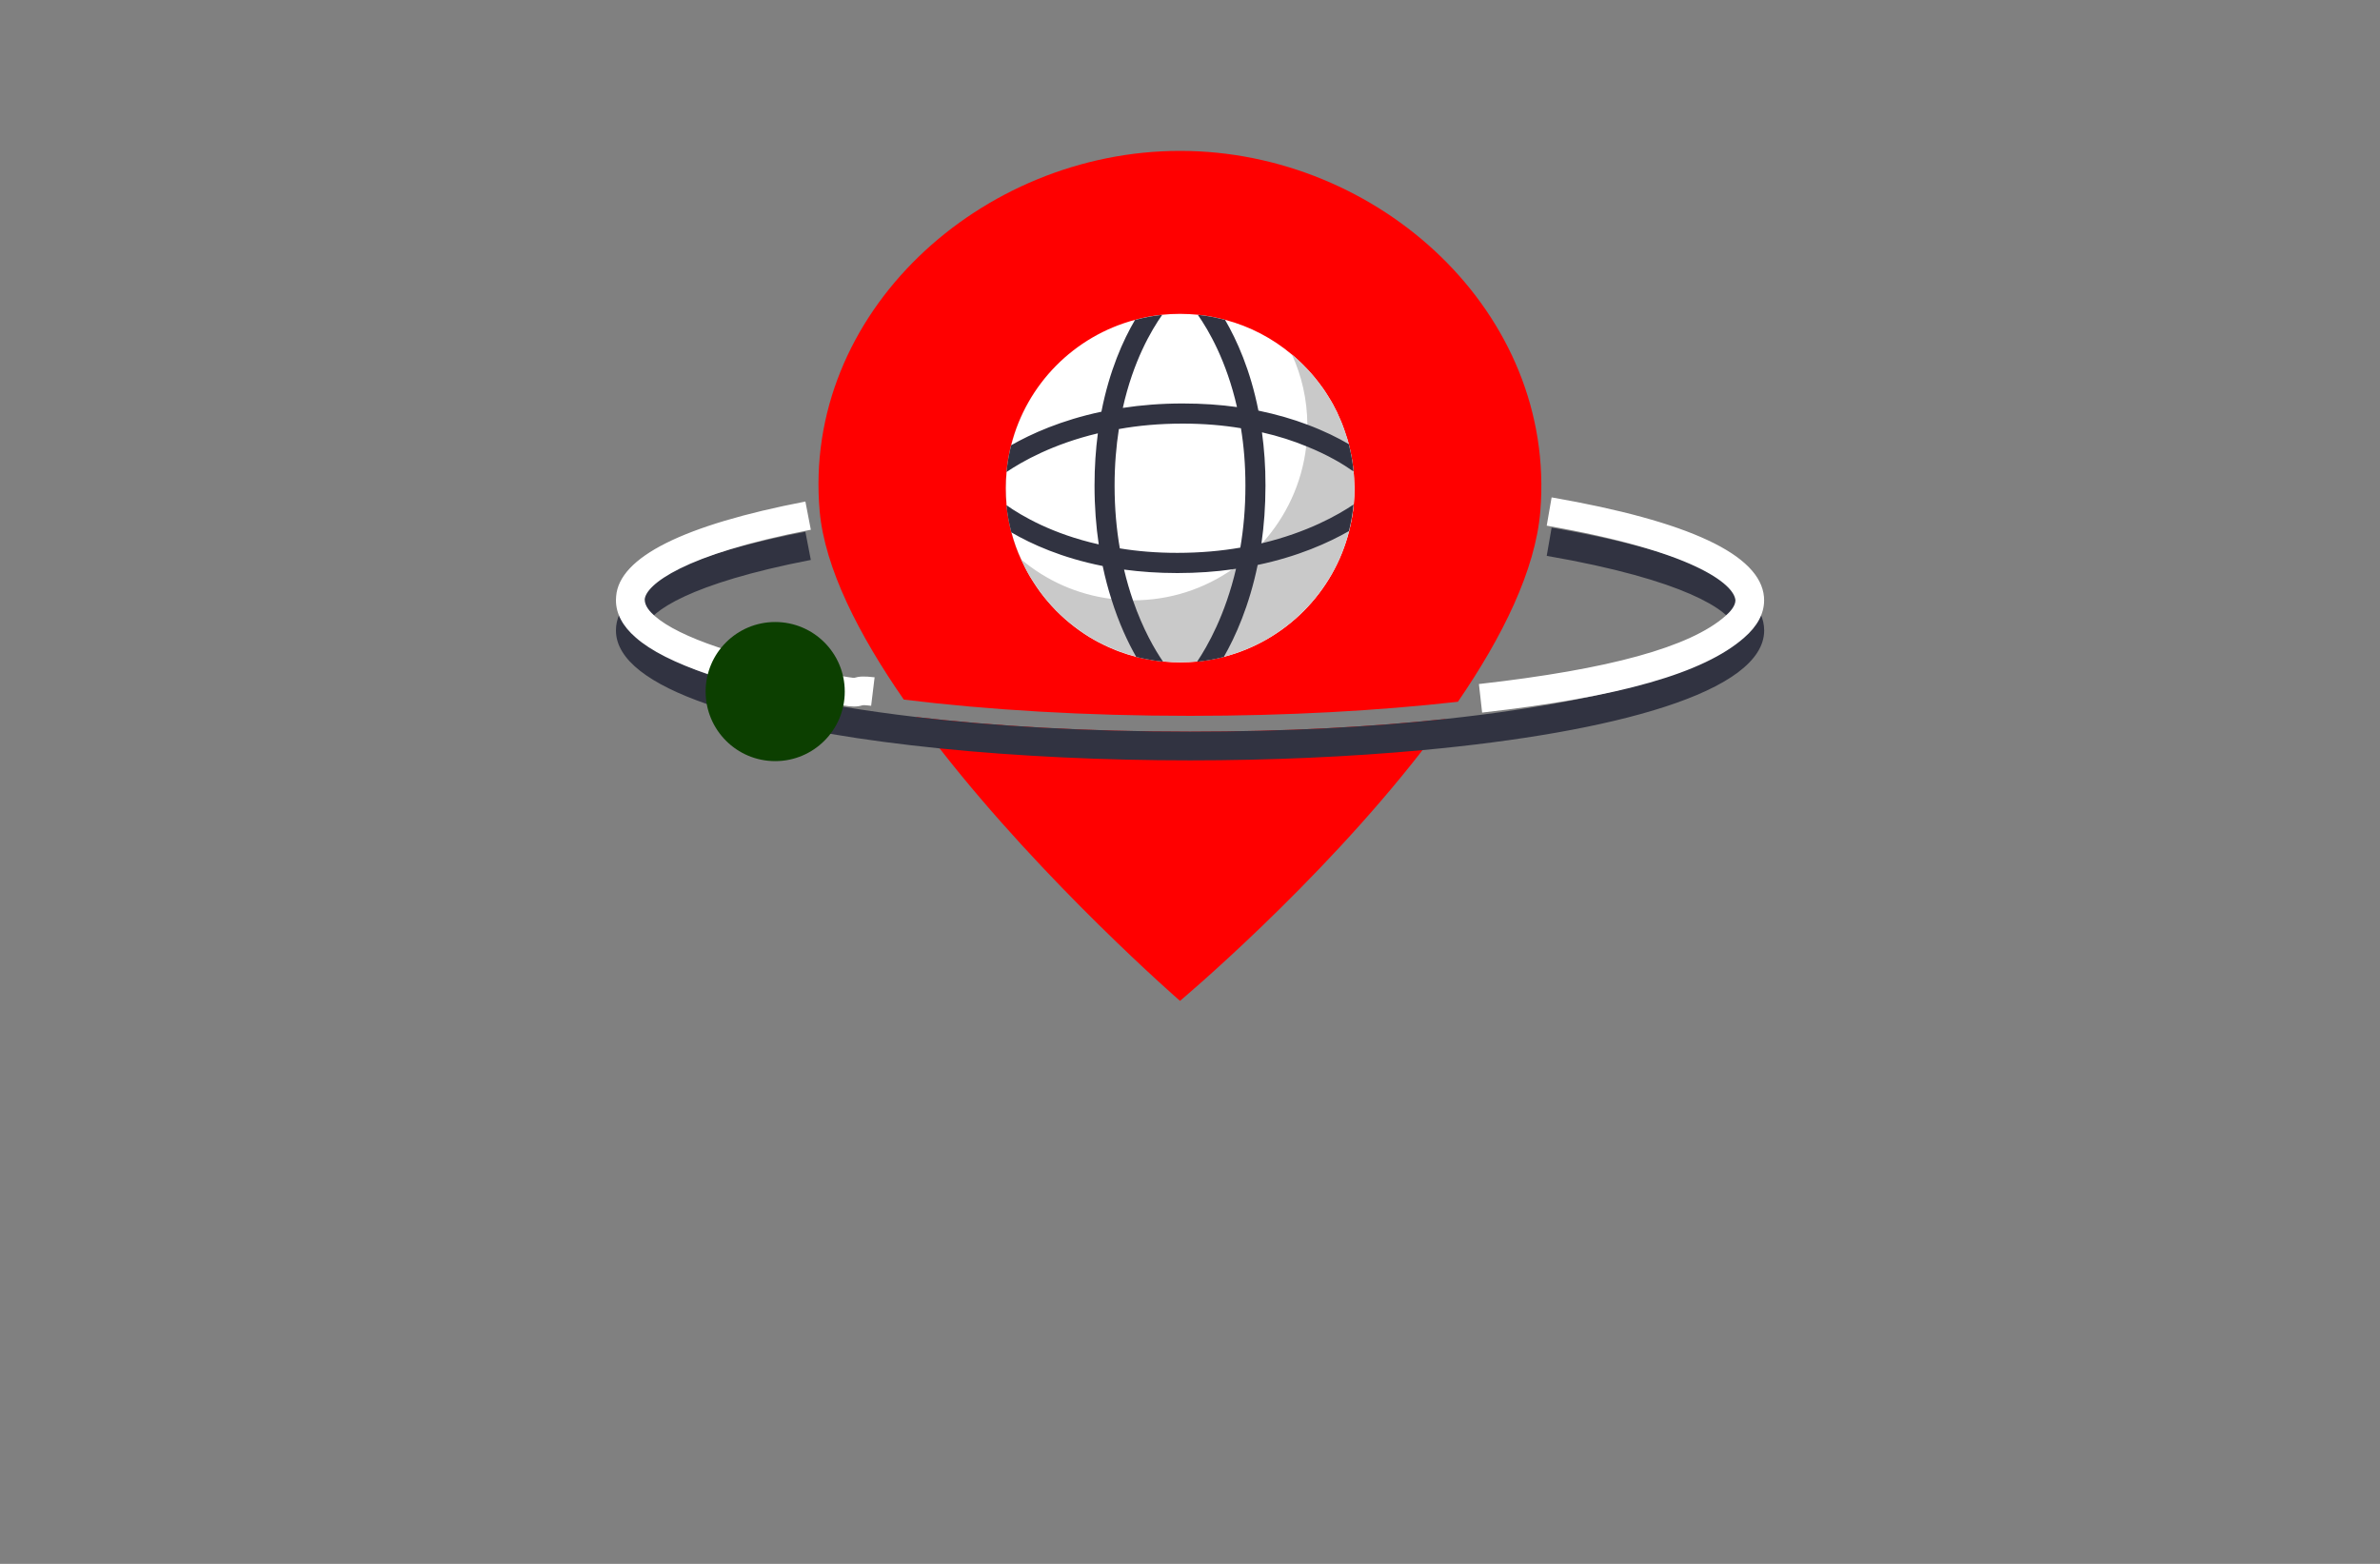 <?xml version="1.0" encoding="utf-8"?>
<!-- Generator: Adobe Illustrator 27.8.1, SVG Export Plug-In . SVG Version: 6.00 Build 0)  -->
<svg version="1.1" xmlns="http://www.w3.org/2000/svg" xmlns:xlink="http://www.w3.org/1999/xlink" x="0px" y="0px"
	 viewBox="0 0 350 230" style="enable-background:new 0 0 350 230;" xml:space="preserve">
<rect x="0" y="0" width="350" height="230" fill="#808080" stroke="none"/>
<style type="text/css">
	.st0{fill-rule:evenodd;clip-rule:evenodd;fill:#A6D63C;}
	.st1{fill-rule:evenodd;clip-rule:evenodd;fill:#00A0D1;}
	.st2{fill:#421C00;}
	.st3{fill-rule:evenodd;clip-rule:evenodd;fill:#FFFFFF;}
	.st4{fill:#699AE2;}
	.st5{fill:#3B7DC4;}
	.st6{fill:#AF7500;}
	.st7{fill:#FFDF00;}
	.st8{fill:#1A0256;}
	.st9{fill:#00594F;}
	.st10{fill:#00779B;}
	.st11{fill:#0074FF;}
	.st12{fill:#194A91;}
	.st13{fill-rule:evenodd;clip-rule:evenodd;fill:#EFEFEF;}
	.st14{fill:#044159;}
	.st15{fill:#4C2900;}
	.st16{fill:#FFFFFF;}
	.st17{fill:#FFB41F;}
	.st18{fill:#FF5A00;}
	.st19{fill:#680404;}
	.st20{fill:#03AA6F;}
	.st21{fill:#FB5968;}
	.st22{fill:#FFD24A;}
	.st23{fill:#055EBC;}
	.st24{fill:#6F6F6F;}
	.st25{fill:#454545;}
	.st26{fill:#BA1A00;}
	.st27{fill:#0071BC;}
	.st28{fill:none;stroke:#FFFFFF;stroke-width:2;stroke-miterlimit:10;}
	.st29{fill:#3D3600;}
	.st30{fill:#5B4E03;}
	.st31{fill:#685900;}
	.st32{fill:none;stroke:#2E8EFF;stroke-width:2;stroke-linecap:round;stroke-miterlimit:10;}
	.st33{fill:none;stroke:#3D3600;stroke-width:2;stroke-linecap:round;stroke-miterlimit:10;}
	.st34{fill:#6F0393;}
	.st35{fill:none;}
	.st36{fill:#96D7FF;}
	.st37{fill:#0C5100;}
	.st38{fill:#FFE856;}
	.st39{fill:#803971;}
	.st40{fill:#D3CECD;}
	.st41{fill:#4C241D;}
	.st42{fill:#EA3200;stroke:#4C241D;stroke-linecap:round;stroke-linejoin:round;stroke-miterlimit:50;}
	.st43{fill:#11930A;stroke:#4C241D;stroke-linecap:round;stroke-linejoin:round;stroke-miterlimit:50;}
	.st44{fill:#3792CF;}
	.st45{fill:#FEE36F;}
	.st46{fill:#136296;}
	.st47{fill:#53C2BA;}
	.st48{fill:#6D6D00;}
	.st49{fill:#001087;}
	.st50{fill:#F19333;}
	.st51{fill:#1554A1;}
	.st52{fill:#8E0000;}
	.st53{fill:#C46B02;}
	.st54{fill:#FFD662;}
	.st55{fill:#01539D;}
	.st56{fill:#007777;}
	.st57{fill:#3CAF47;}
	.st58{fill:#31575B;}
	.st59{fill:#7BBBFF;}
	.st60{fill:#513800;}
	.st61{fill:#009D5A;}
	.st62{fill:#C9A37C;}
	.st63{fill:#DB504A;}
	.st64{fill:#084C61;}
	.st65{opacity:0.3;fill:#BCBEC0;enable-background:new    ;}
	.st66{fill:#069A8E;}
	.st67{fill:#0A4D68;}
	.st68{fill:#190707;}
	.st69{fill:#39B54A;}
	.st70{fill:#01A9DB;}
	.st71{fill:#DF7401;}
	.st72{fill:#0F0F4F;}
	.st73{fill:#232365;}
	.st74{fill:#2169AA;}
	.st75{fill:#00828C;}
	.st76{fill:#00A4BA;}
	.st77{fill:#007CC1;}
	.st78{fill:#FF0000;}
	.st79{fill:#313341;}
	.st80{fill:#C9C9C9;}
	.st81{fill:#0C3F00;}
	.st82{fill:#00153A;}
	.st83{fill:#056168;}
	.st84{fill:#08E8FF;}
	.st85{fill:#00B7FF;}
	.st86{fill:#590060;}
	.st87{fill:#FF78DC;}
</style>
<g id="Layer_1">
</g>
<g id="Layer_2">
</g>
<g id="Layer_3">
</g>
<g id="Layer_4">
</g>
<g id="Layer_5">
</g>
<g id="Layer_6">
</g>
<g id="Layer_7">
</g>
<g id="Layer_8">
</g>
<g id="Layer_9">
</g>
<g id="Layer_10">
</g>
<g id="Layer_11">
</g>
<g id="Layer_12">
</g>
<g id="Layer_13">
</g>
<g id="Layer_14">
</g>
<g id="Layer_15">
	<g>
		<path class="st78" d="M199.13,70.33c-0.01-0.34-0.04-0.68-0.07-1.01c-0.01-0.14-0.04-0.3-0.06-0.44c-0.04-0.42-0.1-0.83-0.17-1.24
			c-0.03-0.17-0.06-0.32-0.08-0.48c-0.07-0.35-0.14-0.7-0.21-1.04c-0.01-0.04-0.01-0.07-0.03-0.1c-0.04-0.24-0.1-0.46-0.15-0.7
			c-0.06-0.17-0.1-0.35-0.15-0.52c-0.01-0.07-0.04-0.14-0.06-0.2c-0.13-0.42-0.27-0.83-0.41-1.24c-0.15-0.44-0.31-0.87-0.49-1.31
			c-0.18-0.42-0.37-0.84-0.56-1.27c-0.01-0.03-0.03-0.07-0.04-0.1c-0.38-0.8-0.8-1.58-1.28-2.32c-0.48-0.79-1-1.55-1.58-2.27
			c-0.28-0.35-0.56-0.72-0.87-1.06c-0.3-0.35-0.61-0.69-0.93-1.01c-0.31-0.32-0.63-0.65-0.97-0.96c-0.34-0.32-0.68-0.62-1.03-0.91
			c-2.82-2.38-6.15-4.14-9.81-5.11c-1.3-0.35-2.63-0.61-4.01-0.75c-0.86-0.08-1.73-0.13-2.62-0.13s-1.76,0.04-2.62,0.13h-0.01
			c-1.37,0.14-2.7,0.39-4,0.75c-8.94,2.38-15.95,9.46-18.21,18.43c-0.32,1.28-0.55,2.59-0.68,3.94c-0.07,0.79-0.11,1.58-0.11,2.38
			c0,0.84,0.04,1.69,0.11,2.51c0.14,1.37,0.38,2.7,0.72,4c0.37,1.39,0.84,2.73,1.45,4.03c0.18,0.39,0.38,0.8,0.58,1.2
			c0.21,0.42,0.44,0.83,0.68,1.24c0.15,0.25,0.31,0.52,0.48,0.77c0.32,0.51,0.66,1,1.01,1.49c0.18,0.24,0.37,0.48,0.55,0.72
			c0.2,0.24,0.38,0.46,0.58,0.7c0.39,0.46,0.8,0.9,1.22,1.34c0.42,0.42,0.86,0.84,1.31,1.24c0.45,0.39,0.91,0.77,1.39,1.14
			c0.48,0.37,0.97,0.72,1.48,1.06c0.51,0.34,1.01,0.65,1.55,0.94c0.11,0.06,0.23,0.11,0.32,0.18c0.32,0.17,0.65,0.34,0.97,0.49
			c0.49,0.24,0.97,0.46,1.48,0.66c0.31,0.14,0.62,0.25,0.94,0.37c0.73,0.27,1.48,0.51,2.24,0.7c0.04,0.01,0.08,0.03,0.13,0.04
			c0.21,0.06,0.44,0.11,0.66,0.15c0.24,0.06,0.48,0.11,0.72,0.15c0.38,0.08,0.77,0.15,1.17,0.21c0.45,0.07,0.91,0.13,1.38,0.17v0.01
			c0.08,0,0.18,0.01,0.28,0.01c0.73,0.07,1.48,0.1,2.24,0.1c0.84,0,1.69-0.04,2.51-0.11c1.35-0.14,2.66-0.37,3.93-0.7
			c9.02-2.34,16.13-9.46,18.41-18.51c0.32-1.27,0.55-2.58,0.68-3.91c0.07-0.79,0.11-1.59,0.11-2.39
			C199.17,71.3,199.15,70.81,199.13,70.33z M175,107.61c-15.37,0-28.9-0.83-40.27-2.15c1.13,1.55,2.28,3.08,3.46,4.62
			c15.44,19.82,35.34,37.12,35.34,37.12s20.18-16.92,35.65-36.86c1.18-1.51,2.32-3.04,3.43-4.59
			C201.83,106.9,189.2,107.61,175,107.61z M173.54,22.19c-29.26,0-55.59,23.84-53,53c0.75,8.36,5.73,18.12,12.37,27.7
			c12.3,1.52,26.7,2.39,42.09,2.39c14.27,0,27.69-0.75,39.4-2.07c6.53-9.52,11.4-19.33,12.12-28.03
			C228.91,46.02,202.8,22.19,173.54,22.19z M199.06,74.19c-0.13,1.34-0.35,2.65-0.68,3.91c-2.28,9.05-9.39,16.17-18.41,18.51
			c-1.27,0.34-2.58,0.56-3.93,0.7c-0.82,0.07-1.66,0.11-2.51,0.11c-0.76,0-1.51-0.03-2.24-0.1c-0.1,0-0.2-0.01-0.28-0.01V97.3
			c-0.46-0.04-0.93-0.1-1.38-0.17c-0.39-0.06-0.79-0.13-1.17-0.21c-0.24-0.04-0.48-0.1-0.72-0.15c-0.23-0.04-0.45-0.1-0.66-0.15
			c-0.04-0.01-0.08-0.03-0.13-0.04c-0.76-0.2-1.51-0.44-2.24-0.7c-0.32-0.11-0.63-0.23-0.94-0.37c-0.51-0.2-0.99-0.42-1.48-0.66
			c-0.32-0.15-0.65-0.32-0.97-0.49c-0.1-0.07-0.21-0.13-0.32-0.18c-0.53-0.3-1.04-0.61-1.55-0.94c-0.51-0.34-1-0.69-1.48-1.06
			c-0.48-0.37-0.94-0.75-1.39-1.14c-0.45-0.39-0.89-0.82-1.31-1.24c-0.42-0.44-0.83-0.87-1.22-1.34c-0.2-0.24-0.38-0.46-0.58-0.7
			c-0.18-0.24-0.37-0.48-0.55-0.72c-0.35-0.49-0.69-0.99-1.01-1.49c-0.17-0.25-0.32-0.52-0.48-0.77c-0.24-0.41-0.46-0.82-0.68-1.24
			c-0.2-0.39-0.39-0.8-0.58-1.2c-0.61-1.3-1.08-2.63-1.45-4.03c-0.34-1.3-0.58-2.63-0.72-4c-0.07-0.82-0.11-1.66-0.11-2.51
			c0-0.8,0.04-1.59,0.11-2.38c0.13-1.35,0.35-2.66,0.68-3.94c2.27-8.97,9.28-16.05,18.21-18.43c1.3-0.35,2.63-0.61,4-0.75h0.01
			c0.86-0.08,1.73-0.13,2.62-0.13s1.76,0.04,2.62,0.13c1.38,0.14,2.72,0.39,4.01,0.75c3.66,0.97,7,2.73,9.81,5.11
			c0.35,0.3,0.69,0.59,1.03,0.91c0.34,0.31,0.66,0.63,0.97,0.96c0.32,0.32,0.63,0.66,0.93,1.01c0.31,0.34,0.59,0.7,0.87,1.06
			c0.58,0.72,1.1,1.48,1.58,2.27c0.48,0.75,0.9,1.52,1.28,2.32c0.01,0.03,0.03,0.07,0.04,0.1c0.2,0.42,0.38,0.84,0.56,1.27
			c0.18,0.44,0.34,0.87,0.49,1.31c0.14,0.41,0.28,0.82,0.41,1.24c0.01,0.06,0.04,0.13,0.06,0.2c0.06,0.17,0.1,0.35,0.15,0.52
			c0.06,0.24,0.11,0.46,0.15,0.7c0.01,0.03,0.01,0.06,0.03,0.1c0.07,0.34,0.14,0.69,0.21,1.04c0.03,0.15,0.06,0.31,0.08,0.48
			c0.07,0.41,0.13,0.82,0.17,1.24c0.01,0.14,0.04,0.3,0.06,0.44c0.03,0.34,0.06,0.68,0.07,1.01c0.03,0.48,0.04,0.97,0.04,1.46
			C199.17,72.6,199.13,73.4,199.06,74.19z"/>
		<path class="st79" d="M257.3,87.97c-4.03-4.24-13.78-7.71-29.12-10.37l-0.72,4.15c20.34,3.53,26.83,8,27.65,10.44
			c0.07,0.18,0.1,0.35,0.1,0.52c0,4.45-15.57,10.13-42.58,13.02c-10.8,1.17-23.42,1.87-37.63,1.87c-15.37,0-28.9-0.83-40.27-2.15
			c-3.83-0.45-7.42-0.96-10.75-1.51c-8.32-1.38-15.02-3.04-19.88-4.76c-6.08-2.17-9.3-4.45-9.3-6.47c0-0.15,0.03-0.34,0.1-0.52
			c0.77-2.27,6.52-6.39,24.34-9.84l-0.8-4.14c-13.4,2.58-22,5.86-25.73,9.77c-1.41,1.49-2.13,3.07-2.13,4.73
			c0,4.34,5.05,7.95,13.39,10.84c5,1.72,11.18,3.18,18.16,4.38c5,0.86,10.4,1.56,16.07,2.14c11.54,1.17,24.2,1.76,36.81,1.76
			c11.67,0,23.37-0.51,34.19-1.51c28.1-2.6,50.24-8.54,50.24-17.61C259.43,91.04,258.71,89.45,257.3,87.97z"/>
		<path class="st16" d="M199.13,70.33c-0.01-0.34-0.04-0.68-0.07-1.01c-0.01-0.14-0.04-0.3-0.06-0.44c-0.04-0.42-0.1-0.83-0.17-1.24
			c-0.03-0.17-0.06-0.32-0.08-0.48c-0.07-0.35-0.14-0.7-0.21-1.04c-0.01-0.04-0.01-0.07-0.03-0.1c-0.04-0.24-0.1-0.46-0.15-0.7
			c-0.06-0.17-0.1-0.35-0.15-0.52c-0.01-0.07-0.04-0.14-0.06-0.2c-0.13-0.42-0.27-0.83-0.41-1.24c-0.15-0.44-0.31-0.87-0.49-1.31
			c-0.18-0.42-0.37-0.84-0.56-1.27c-0.01-0.03-0.03-0.07-0.04-0.1c-0.38-0.8-0.8-1.58-1.28-2.32c-0.48-0.79-1-1.55-1.58-2.27
			c-0.28-0.35-0.56-0.72-0.87-1.06c-0.3-0.35-0.61-0.69-0.93-1.01c-0.31-0.32-0.63-0.65-0.97-0.96c-0.34-0.32-0.68-0.62-1.03-0.91
			c-2.82-2.38-6.15-4.14-9.81-5.11c-1.3-0.35-2.63-0.61-4.01-0.75c-0.86-0.08-1.73-0.13-2.62-0.13s-1.76,0.04-2.62,0.13h-0.01
			c-1.37,0.14-2.7,0.39-4,0.75c-8.94,2.38-15.95,9.46-18.21,18.43c-0.32,1.28-0.55,2.59-0.68,3.94c-0.07,0.79-0.11,1.58-0.11,2.38
			c0,0.84,0.04,1.69,0.11,2.51c0.14,1.37,0.38,2.7,0.72,4c0.37,1.39,0.84,2.73,1.45,4.03c0.18,0.39,0.38,0.8,0.58,1.2
			c0.21,0.42,0.44,0.83,0.68,1.24c0.15,0.25,0.31,0.52,0.48,0.77c0.32,0.51,0.66,1,1.01,1.49c0.18,0.24,0.37,0.48,0.55,0.72
			c0.2,0.24,0.38,0.46,0.58,0.7c0.39,0.46,0.8,0.9,1.22,1.34c0.42,0.42,0.86,0.84,1.31,1.24c0.45,0.39,0.91,0.77,1.39,1.14
			c0.48,0.37,0.97,0.72,1.48,1.06c0.51,0.34,1.01,0.65,1.55,0.94c0.11,0.06,0.23,0.11,0.32,0.18c0.32,0.17,0.65,0.34,0.97,0.49
			c0.49,0.24,0.97,0.46,1.48,0.66c0.31,0.14,0.62,0.25,0.94,0.37c0.73,0.27,1.48,0.51,2.24,0.7c0.04,0.01,0.08,0.03,0.13,0.04
			c0.21,0.06,0.44,0.11,0.66,0.15c0.24,0.06,0.48,0.11,0.72,0.15c0.38,0.08,0.77,0.15,1.17,0.21c0.45,0.07,0.91,0.13,1.38,0.17v0.01
			c0.08,0,0.18,0.01,0.28,0.01c0.73,0.07,1.48,0.1,2.24,0.1c0.84,0,1.69-0.04,2.51-0.11c1.35-0.14,2.66-0.37,3.93-0.7
			c9.02-2.34,16.13-9.46,18.41-18.51c0.32-1.27,0.55-2.58,0.68-3.91c0.07-0.79,0.11-1.59,0.11-2.39
			C199.17,71.3,199.15,70.81,199.13,70.33z M125.59,103.91c-0.43,0-0.96-0.05-1.71-0.18c-7.8-1.26-14.44-2.79-19.7-4.56
			c-4.88-1.64-8.48-3.46-10.68-5.4c-1.94-1.67-2.92-3.53-2.92-5.5c0-0.2,0.01-0.39,0.03-0.59c0.47-5.73,9.84-10.45,27.83-13.92
			l0.8,4.15c-18.92,3.65-24.26,8.15-24.43,10.24c-0.01,0.98,0.8,1.85,1.47,2.44c1.77,1.56,4.96,3.14,9.24,4.58
			c5.05,1.69,11.46,3.17,19.05,4.39c0.81,0.14,1.04,0.13,1.06,0.13c0.7-0.21,1.36-0.27,2.99-0.08l-0.51,4.19
			c-0.99-0.12-1.25-0.09-1.26-0.08C126.44,103.85,126.07,103.91,125.59,103.91z M256.49,93.79c1.95-1.69,2.94-3.54,2.94-5.51
			c0-0.2-0.01-0.42-0.02-0.49c-0.53-6.21-11.04-11.13-31.23-14.64l-0.72,4.16c21.49,3.73,27.55,8.57,27.75,10.97
			c0,0.86-0.8,1.73-1.49,2.33c-5.19,4.56-17.05,7.83-36.23,9.99l0.47,4.2C238.31,102.5,250.55,99,256.49,93.79z"/>
		<path class="st80" d="M199.13,70.33c-0.01-0.35-0.04-0.69-0.08-1.03c-0.01-0.14-0.03-0.28-0.04-0.42
			c-0.04-0.42-0.1-0.83-0.17-1.24c-0.03-0.17-0.06-0.32-0.08-0.48c-0.07-0.35-0.14-0.7-0.21-1.04c-0.01-0.04-0.01-0.07-0.03-0.1
			c-0.06-0.24-0.11-0.48-0.18-0.72c-0.04-0.17-0.08-0.34-0.13-0.51c-0.01-0.07-0.04-0.14-0.06-0.2c-0.13-0.42-0.27-0.83-0.41-1.24
			c-0.15-0.44-0.31-0.87-0.49-1.31c-0.18-0.42-0.37-0.84-0.56-1.27c-0.01-0.03-0.03-0.07-0.04-0.1c-0.39-0.8-0.82-1.58-1.28-2.32
			c-0.48-0.79-1.01-1.53-1.58-2.27c-0.28-0.35-0.56-0.72-0.87-1.06c-0.3-0.35-0.61-0.69-0.93-1.01c-0.31-0.32-0.63-0.65-0.97-0.96
			c-0.34-0.32-0.68-0.62-1.03-0.91c1.44,3.14,2.24,6.62,2.27,10.29c0.01,0.08,0.01,0.15,0.01,0.24c0,0.99-0.06,1.96-0.17,2.91
			c-0.62,5.48-2.96,10.4-6.45,14.27c-0.04,0.06-0.1,0.1-0.15,0.15c-1.1,1.21-2.32,2.31-3.63,3.28c-0.2,0.14-0.39,0.28-0.59,0.41
			c-4.15,2.9-9.19,4.6-14.64,4.6c-1.08,0-2.15-0.07-3.2-0.21c-5.01-0.62-9.57-2.7-13.25-5.79c0.18,0.39,0.38,0.8,0.58,1.2
			c0.21,0.42,0.44,0.83,0.68,1.24c0.15,0.25,0.31,0.52,0.48,0.77c0.32,0.51,0.66,1,1.01,1.49c0.18,0.24,0.37,0.48,0.55,0.72
			c0.2,0.24,0.38,0.46,0.58,0.7c0.39,0.46,0.8,0.9,1.22,1.34c0.42,0.42,0.86,0.84,1.31,1.24c0.45,0.39,0.91,0.77,1.39,1.14
			c0.48,0.37,0.97,0.72,1.48,1.06c0.51,0.34,1.01,0.65,1.55,0.94c0.11,0.06,0.23,0.11,0.32,0.18c0.32,0.17,0.65,0.34,0.97,0.49
			c0.49,0.24,0.97,0.46,1.48,0.66c0.31,0.14,0.62,0.25,0.94,0.37c0.73,0.27,1.48,0.51,2.24,0.7c0.03,0.01,0.07,0.03,0.11,0.03
			c0.23,0.07,0.45,0.13,0.68,0.17c0.24,0.06,0.48,0.11,0.72,0.15c0.38,0.08,0.77,0.15,1.17,0.21c0.45,0.07,0.91,0.13,1.38,0.17
			c0.1,0.01,0.18,0.03,0.28,0.03c0.73,0.07,1.48,0.1,2.24,0.1c0.84,0,1.69-0.04,2.51-0.11c1.35-0.14,2.66-0.37,3.93-0.7
			c9.02-2.34,16.13-9.46,18.41-18.51c0.32-1.27,0.55-2.58,0.68-3.91c0.07-0.79,0.11-1.59,0.11-2.39
			C199.17,71.3,199.15,70.81,199.13,70.33z"/>
		<path class="st79" d="M166.62,88.32c-0.48-1.39-0.93-2.91-1.32-4.56c-0.23-0.99-0.45-2.03-0.62-3.11
			c-0.48-2.77-0.77-5.86-0.77-9.23c0-3.04,0.24-5.81,0.63-8.32c0.15-1.08,0.35-2.13,0.58-3.11c1.53-6.87,4.18-11.4,5.79-13.68
			c-1.37,0.14-2.7,0.39-4,0.75c-1.75,2.98-3.76,7.45-4.94,13.5c-0.2,1.01-0.38,2.07-0.52,3.18c-0.31,2.35-0.49,4.91-0.49,7.69
			c0,3.12,0.23,6.01,0.62,8.64c0.17,1.1,0.35,2.17,0.58,3.18c0.37,1.76,0.8,3.38,1.28,4.87c1.11,3.56,2.45,6.39,3.65,8.49
			c0,0.01,0.01,0.01,0.01,0.01c0.21,0.06,0.44,0.11,0.66,0.15c0.24,0.06,0.48,0.11,0.72,0.15c0.38,0.08,0.77,0.15,1.17,0.21
			c0.45,0.07,0.91,0.13,1.38,0.17C169.83,95.56,168.09,92.56,166.62,88.32z M185.58,63.56c-0.14-1.1-0.32-2.15-0.52-3.17
			c-1.18-5.97-3.18-10.39-4.9-13.34c-1.3-0.35-2.63-0.61-4.01-0.75c1.59,2.27,4.21,6.76,5.76,13.57c0.23,0.99,0.42,2.01,0.58,3.1
			c0.42,2.55,0.66,5.36,0.66,8.45c0,3.34-0.28,6.38-0.75,9.12c-2.77,0.48-5.87,0.77-9.26,0.77c-3.1,0-5.91-0.24-8.46-0.66
			c0.17,1.08,0.39,2.13,0.62,3.11c2.39,0.32,5.01,0.51,7.84,0.51c2.93,0,5.63-0.2,8.12-0.55c0.2-0.13,0.39-0.27,0.59-0.41
			c-0.03,0.11-0.04,0.23-0.08,0.34c-1.58,6.76-4.17,11.35-5.73,13.67c1.35-0.14,2.66-0.37,3.93-0.7c1.72-3,3.74-7.52,4.98-13.53
			c0.2-0.97,0.38-2,0.53-3.05c0-0.04,0.01-0.08,0.03-0.13c0.37-2.59,0.59-5.42,0.59-8.49C186.11,68.59,185.91,65.97,185.58,63.56z
			 M199,68.88c-0.04-0.42-0.1-0.83-0.17-1.24c-0.03-0.17-0.06-0.32-0.08-0.48c-0.07-0.35-0.14-0.7-0.21-1.04
			c-0.01-0.04-0.01-0.07-0.03-0.1c-0.04-0.24-0.1-0.46-0.15-0.7c0,0-0.01,0-0.03-0.01c-1.59-0.93-3.62-1.94-6.08-2.86
			c-2.07-0.79-4.46-1.49-7.18-2.06c-1-0.2-2.06-0.37-3.15-0.52c-2.44-0.34-5.1-0.53-8-0.53c-3.18,0-6.12,0.24-8.8,0.65
			c-1.1,0.15-2.15,0.35-3.15,0.56c-5.9,1.25-10.32,3.25-13.27,4.93c-0.32,1.28-0.55,2.59-0.68,3.94c2.29-1.55,6.8-4.11,13.43-5.69
			c0.99-0.24,2.01-0.46,3.1-0.63c2.82-0.51,5.94-0.8,9.37-0.8c3.14,0,6,0.25,8.57,0.68c0.42,2.55,0.66,5.36,0.66,8.45
			c0,3.34-0.28,6.38-0.75,9.12c-2.77,0.48-5.87,0.77-9.26,0.77c-3.1,0-5.91-0.24-8.46-0.66c0.17,1.08,0.39,2.13,0.62,3.11
			c2.39,0.32,5.01,0.51,7.84,0.51c2.93,0,5.63-0.2,8.12-0.55c0.2-0.13,0.39-0.27,0.59-0.41c1.31-0.97,2.53-2.07,3.63-3.28
			c0.06-0.06,0.11-0.1,0.15-0.15c-0.04,0.01-0.08,0.03-0.13,0.03c0.37-2.59,0.59-5.42,0.59-8.49c0-2.83-0.2-5.45-0.52-7.85
			c2.48,0.56,4.65,1.28,6.5,2.04c3.22,1.28,5.53,2.7,6.95,3.7c0,0.01,0.01,0.01,0.01,0.01C199.04,69.18,199.01,69.02,199,68.88z
			 M185.64,79.88c-0.04,0.01-0.08,0.03-0.13,0.03c-0.99,0.24-2.03,0.45-3.11,0.63c-2.77,0.48-5.87,0.77-9.26,0.77
			c-3.1,0-5.91-0.24-8.46-0.66c-1.08-0.15-2.13-0.37-3.11-0.59c-6.81-1.53-11.29-4.17-13.56-5.76c0.14,1.37,0.38,2.7,0.72,4
			c2.96,1.73,7.4,3.74,13.41,4.94c1,0.2,2.06,0.37,3.15,0.52c2.39,0.32,5.01,0.51,7.84,0.51c2.93,0,5.63-0.2,8.12-0.55
			c0.17-0.03,0.34-0.04,0.51-0.07c1.1-0.17,2.17-0.35,3.18-0.56c5.97-1.25,10.44-3.27,13.43-4.98c0.32-1.27,0.55-2.58,0.68-3.91
			C196.77,75.74,192.27,78.29,185.64,79.88z"/>
		<path class="st81" d="M124.23,101.71c0,5.65-4.58,10.23-10.23,10.23c-5.65,0-10.23-4.58-10.23-10.23s4.58-10.23,10.23-10.23
			C119.65,91.48,124.23,96.06,124.23,101.71z"/>
	</g>
</g>
</svg>
